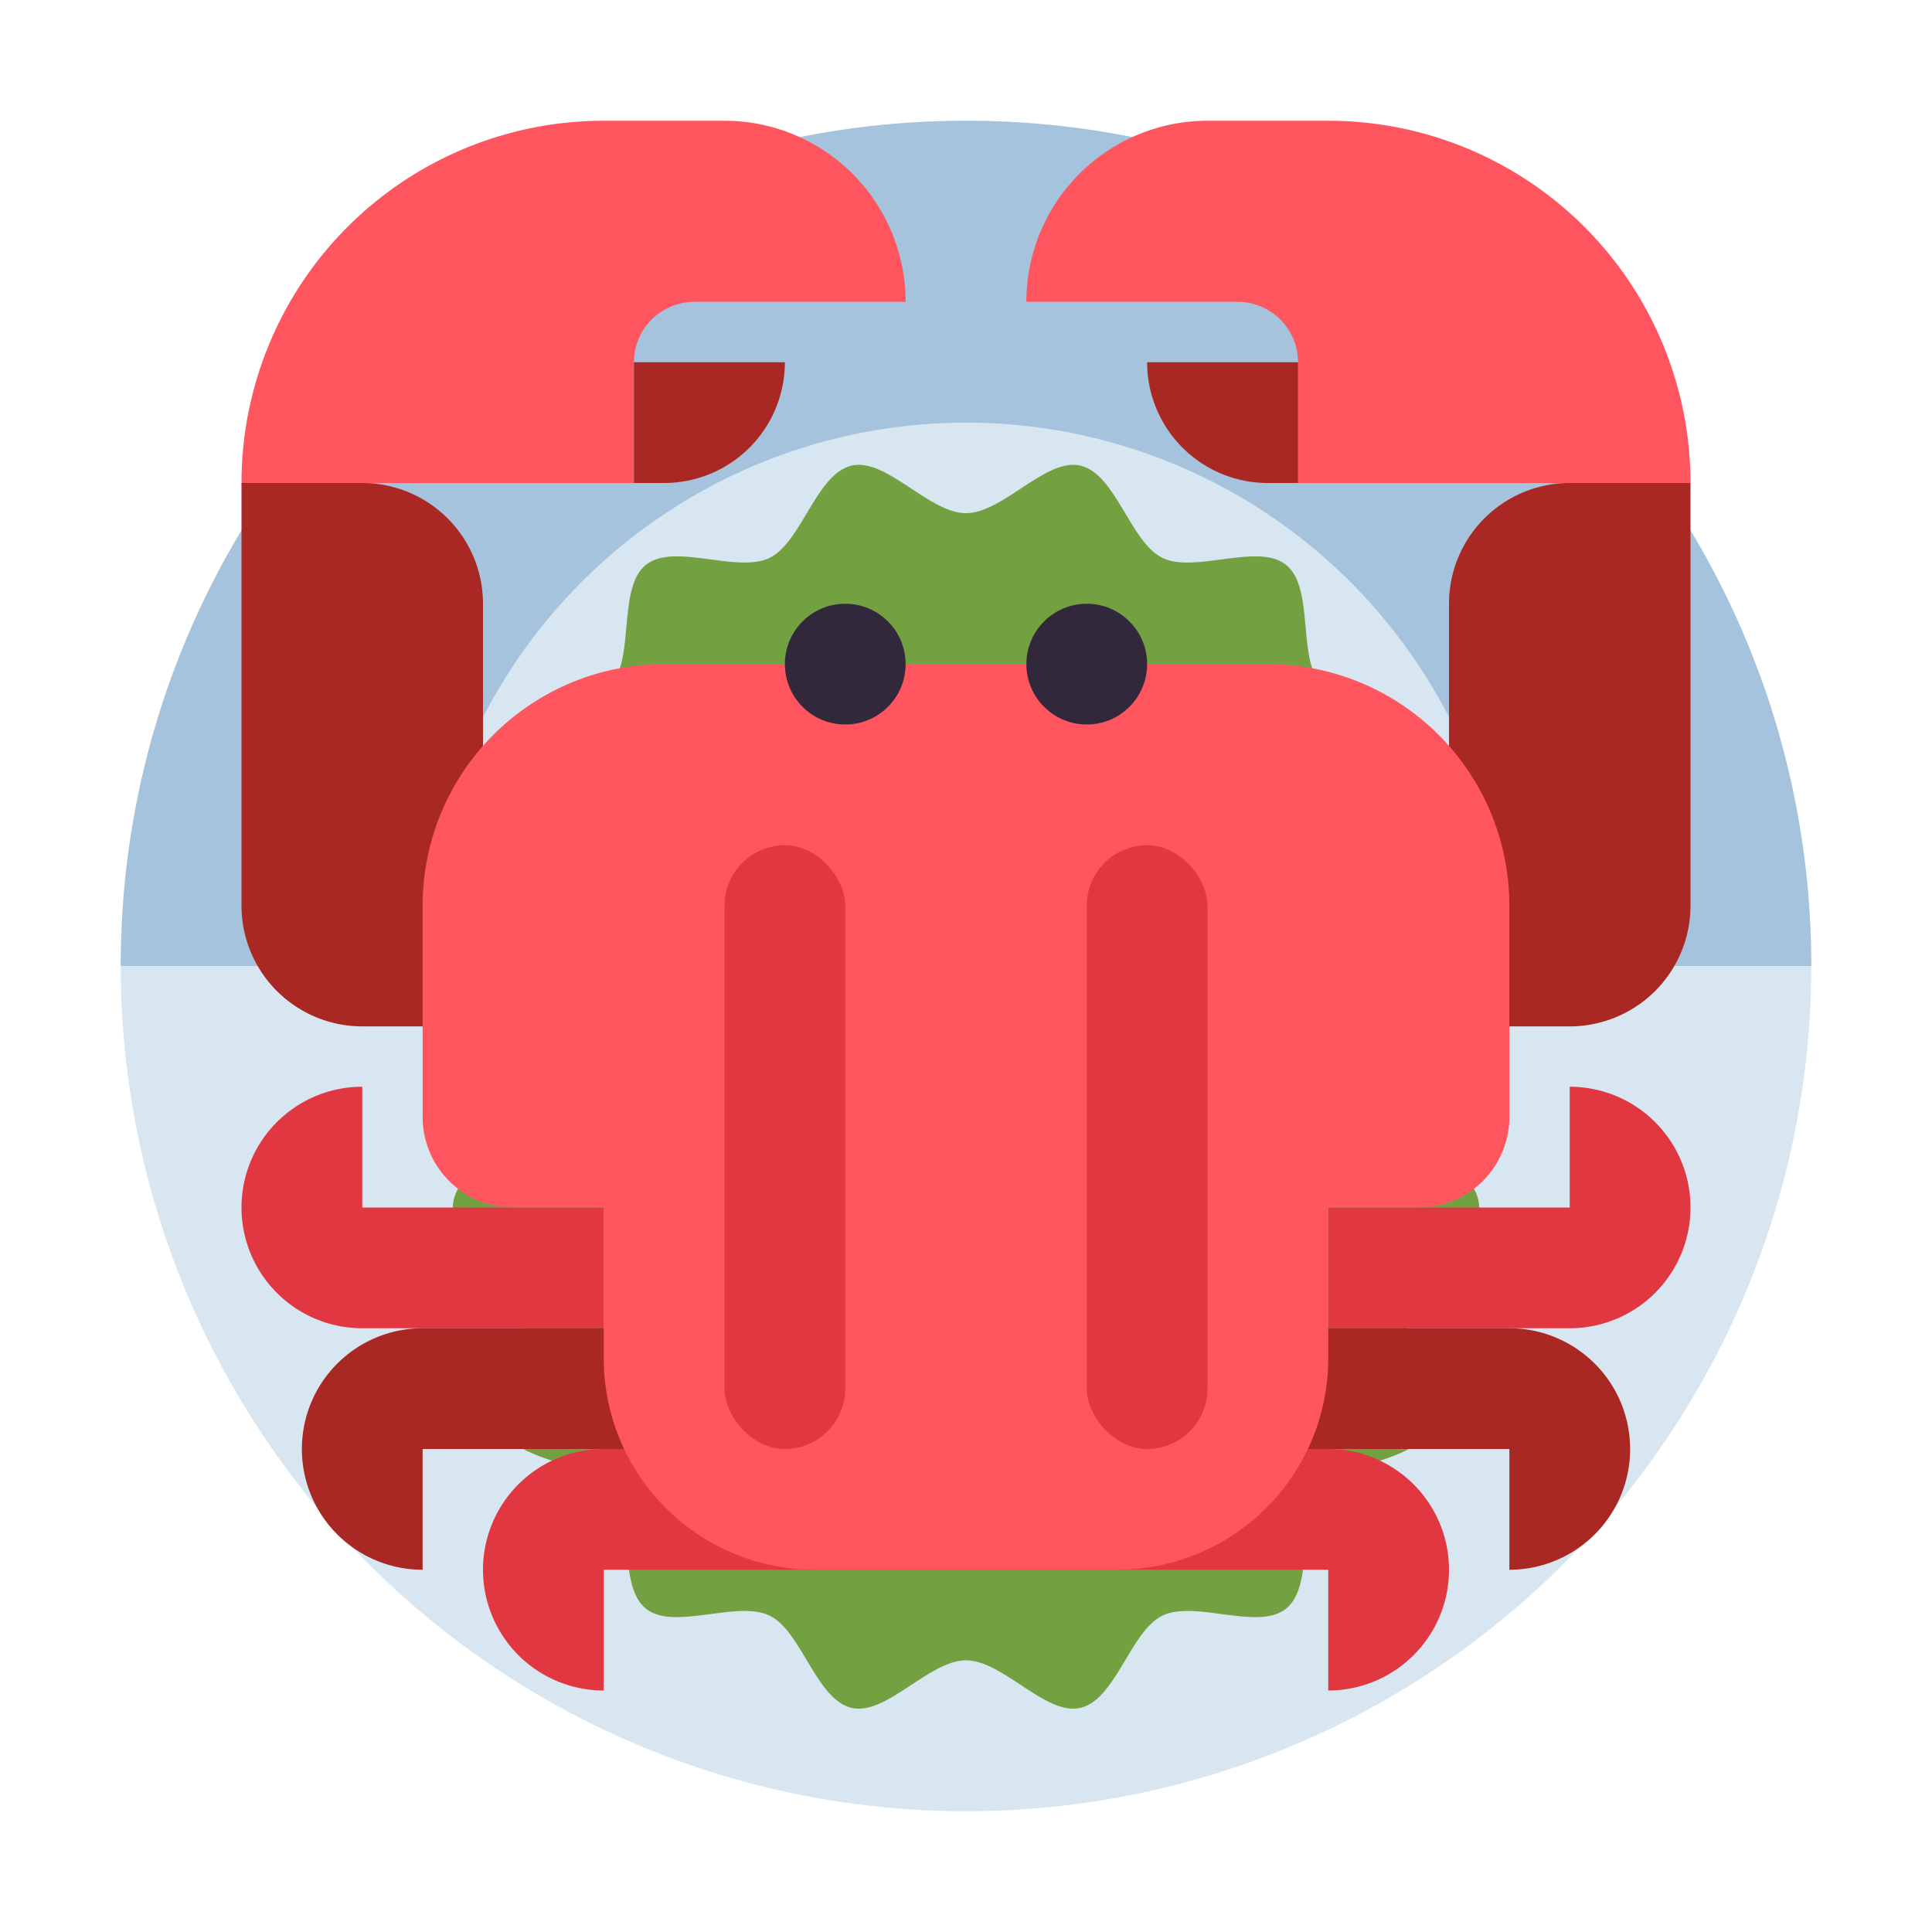 <svg xmlns="http://www.w3.org/2000/svg" viewBox="0 0 512 512"><title>80 Winery Icons - Expanded</title><circle cx="256" cy="256" r="224" fill="#d7e6f0"/><path d="M256,32C132.288,32,32,132.288,32,256H480C480,132.288,379.712,32,256,32Z" fill="#a5c3dc"/><circle cx="256" cy="256" r="144" fill="#d7e6f0"/><path d="M376.739,299.8c-1.478-4-3.123-8.077-3.735-11.8.612-3.722,2.258-7.8,3.736-11.8C382.354,269.64,392,263.4,392,256c0-9.793-16.9-17.555-18.983-26.717-2.151-9.461,9.657-23.772,5.54-32.307-4.186-8.676-22.778-8.34-28.729-15.792-5.98-7.489-1.539-25.535-9.027-31.514-7.453-5.951-24.052,2.37-32.728-1.816-8.536-4.118-12.349-22.323-21.809-24.473C277.1,121.3,265.792,136,256,136s-21.1-14.7-30.264-12.619c-9.46,2.15-13.273,20.355-21.808,24.473-8.676,4.185-25.275-4.135-32.728,1.815-7.489,5.979-3.048,24.025-9.027,31.515-5.951,7.452-24.544,7.115-28.729,15.792-4.118,8.535,7.69,22.846,5.539,32.307C136.9,238.445,120,246.207,120,256c0,7.4,9.646,13.64,15.261,20.2,1.478,4,3.123,8.077,3.735,11.8-.612,3.722-2.258,7.8-3.736,11.8C129.646,306.36,120,312.6,120,320c0,9.793,16.9,17.555,18.983,26.717,2.151,9.461-9.657,23.772-5.54,32.307,4.186,8.676,22.778,8.34,28.729,15.792,5.98,7.489,1.539,25.535,9.027,31.514,7.453,5.951,24.052-2.37,32.728,1.816,8.536,4.118,12.349,22.323,21.809,24.473C234.9,454.7,246.208,440,256,440s21.1,14.7,30.264,12.619c9.46-2.15,13.273-20.355,21.808-24.473,8.676-4.185,25.275,4.135,32.728-1.815,7.489-5.979,3.048-24.025,9.027-31.515,5.951-7.452,24.544-7.115,28.729-15.792,4.118-8.535-7.69-22.846-5.539-32.307C375.1,337.555,392,329.793,392,320,392,312.6,382.354,306.36,376.739,299.8Z" fill="#73a041"/><path d="M416,128h32a0,0,0,0,1,0,0V240a32,32,0,0,1-32,32H384a0,0,0,0,1,0,0V160A32,32,0,0,1,416,128Z" transform="translate(832 400) rotate(-180)" fill="#aa2823"/><path d="M448,128H344V96a16,16,0,0,0-16-16H272a48,48,0,0,1,48-48h32A96,96,0,0,1,448,128Z" fill="#ff555f"/><path d="M304,96h8a32,32,0,0,1,32,32v0a0,0,0,0,1,0,0H304a0,0,0,0,1,0,0V96A0,0,0,0,1,304,96Z" transform="translate(648 224) rotate(180)" fill="#aa2823"/><path d="M64,128H96a32,32,0,0,1,32,32V272a0,0,0,0,1,0,0H96a32,32,0,0,1-32-32V128A0,0,0,0,1,64,128Z" fill="#aa2823"/><path d="M96,288v32h64v32H96a32,32,0,0,1-32-32h0a32,32,0,0,1,32-32Z" fill="#e13741"/><path d="M256,384v32H160v32h0a32,32,0,0,1-32-32h0a32,32,0,0,1,32-32Z" fill="#e13741"/><path d="M256,352v32H112v32h0a32,32,0,0,1-32-32h0a32,32,0,0,1,32-32Z" fill="#aa2823"/><path d="M416,288v32H352v32h64a32,32,0,0,0,32-32h0a32,32,0,0,0-32-32Z" fill="#e13741"/><path d="M256,384v32h96v32h0a32,32,0,0,0,32-32h0a32,32,0,0,0-32-32Z" fill="#e13741"/><path d="M256,352v32H400v32h0a32,32,0,0,0,32-32h0a32,32,0,0,0-32-32Z" fill="#aa2823"/><path d="M176,176H336a64,64,0,0,1,64,64v56a24,24,0,0,1-24,24H352v40a56,56,0,0,1-56,56H216a56,56,0,0,1-56-56V320H136a24,24,0,0,1-24-24V240A64,64,0,0,1,176,176Z" fill="#ff555f"/><circle cx="224" cy="176" r="16" fill="#32283c"/><circle cx="288" cy="176" r="16" fill="#32283c"/><rect x="288" y="224" width="32" height="160" rx="16" ry="16" fill="#e13741"/><rect x="192" y="224" width="32" height="160" rx="16" ry="16" fill="#e13741"/><path d="M64,128H168V96a16,16,0,0,1,16-16h56a48,48,0,0,0-48-48H160A96,96,0,0,0,64,128Z" fill="#ff555f"/><path d="M168,96h40a0,0,0,0,1,0,0v0a32,32,0,0,1-32,32h-8a0,0,0,0,1,0,0V96A0,0,0,0,1,168,96Z" fill="#aa2823"/></svg>